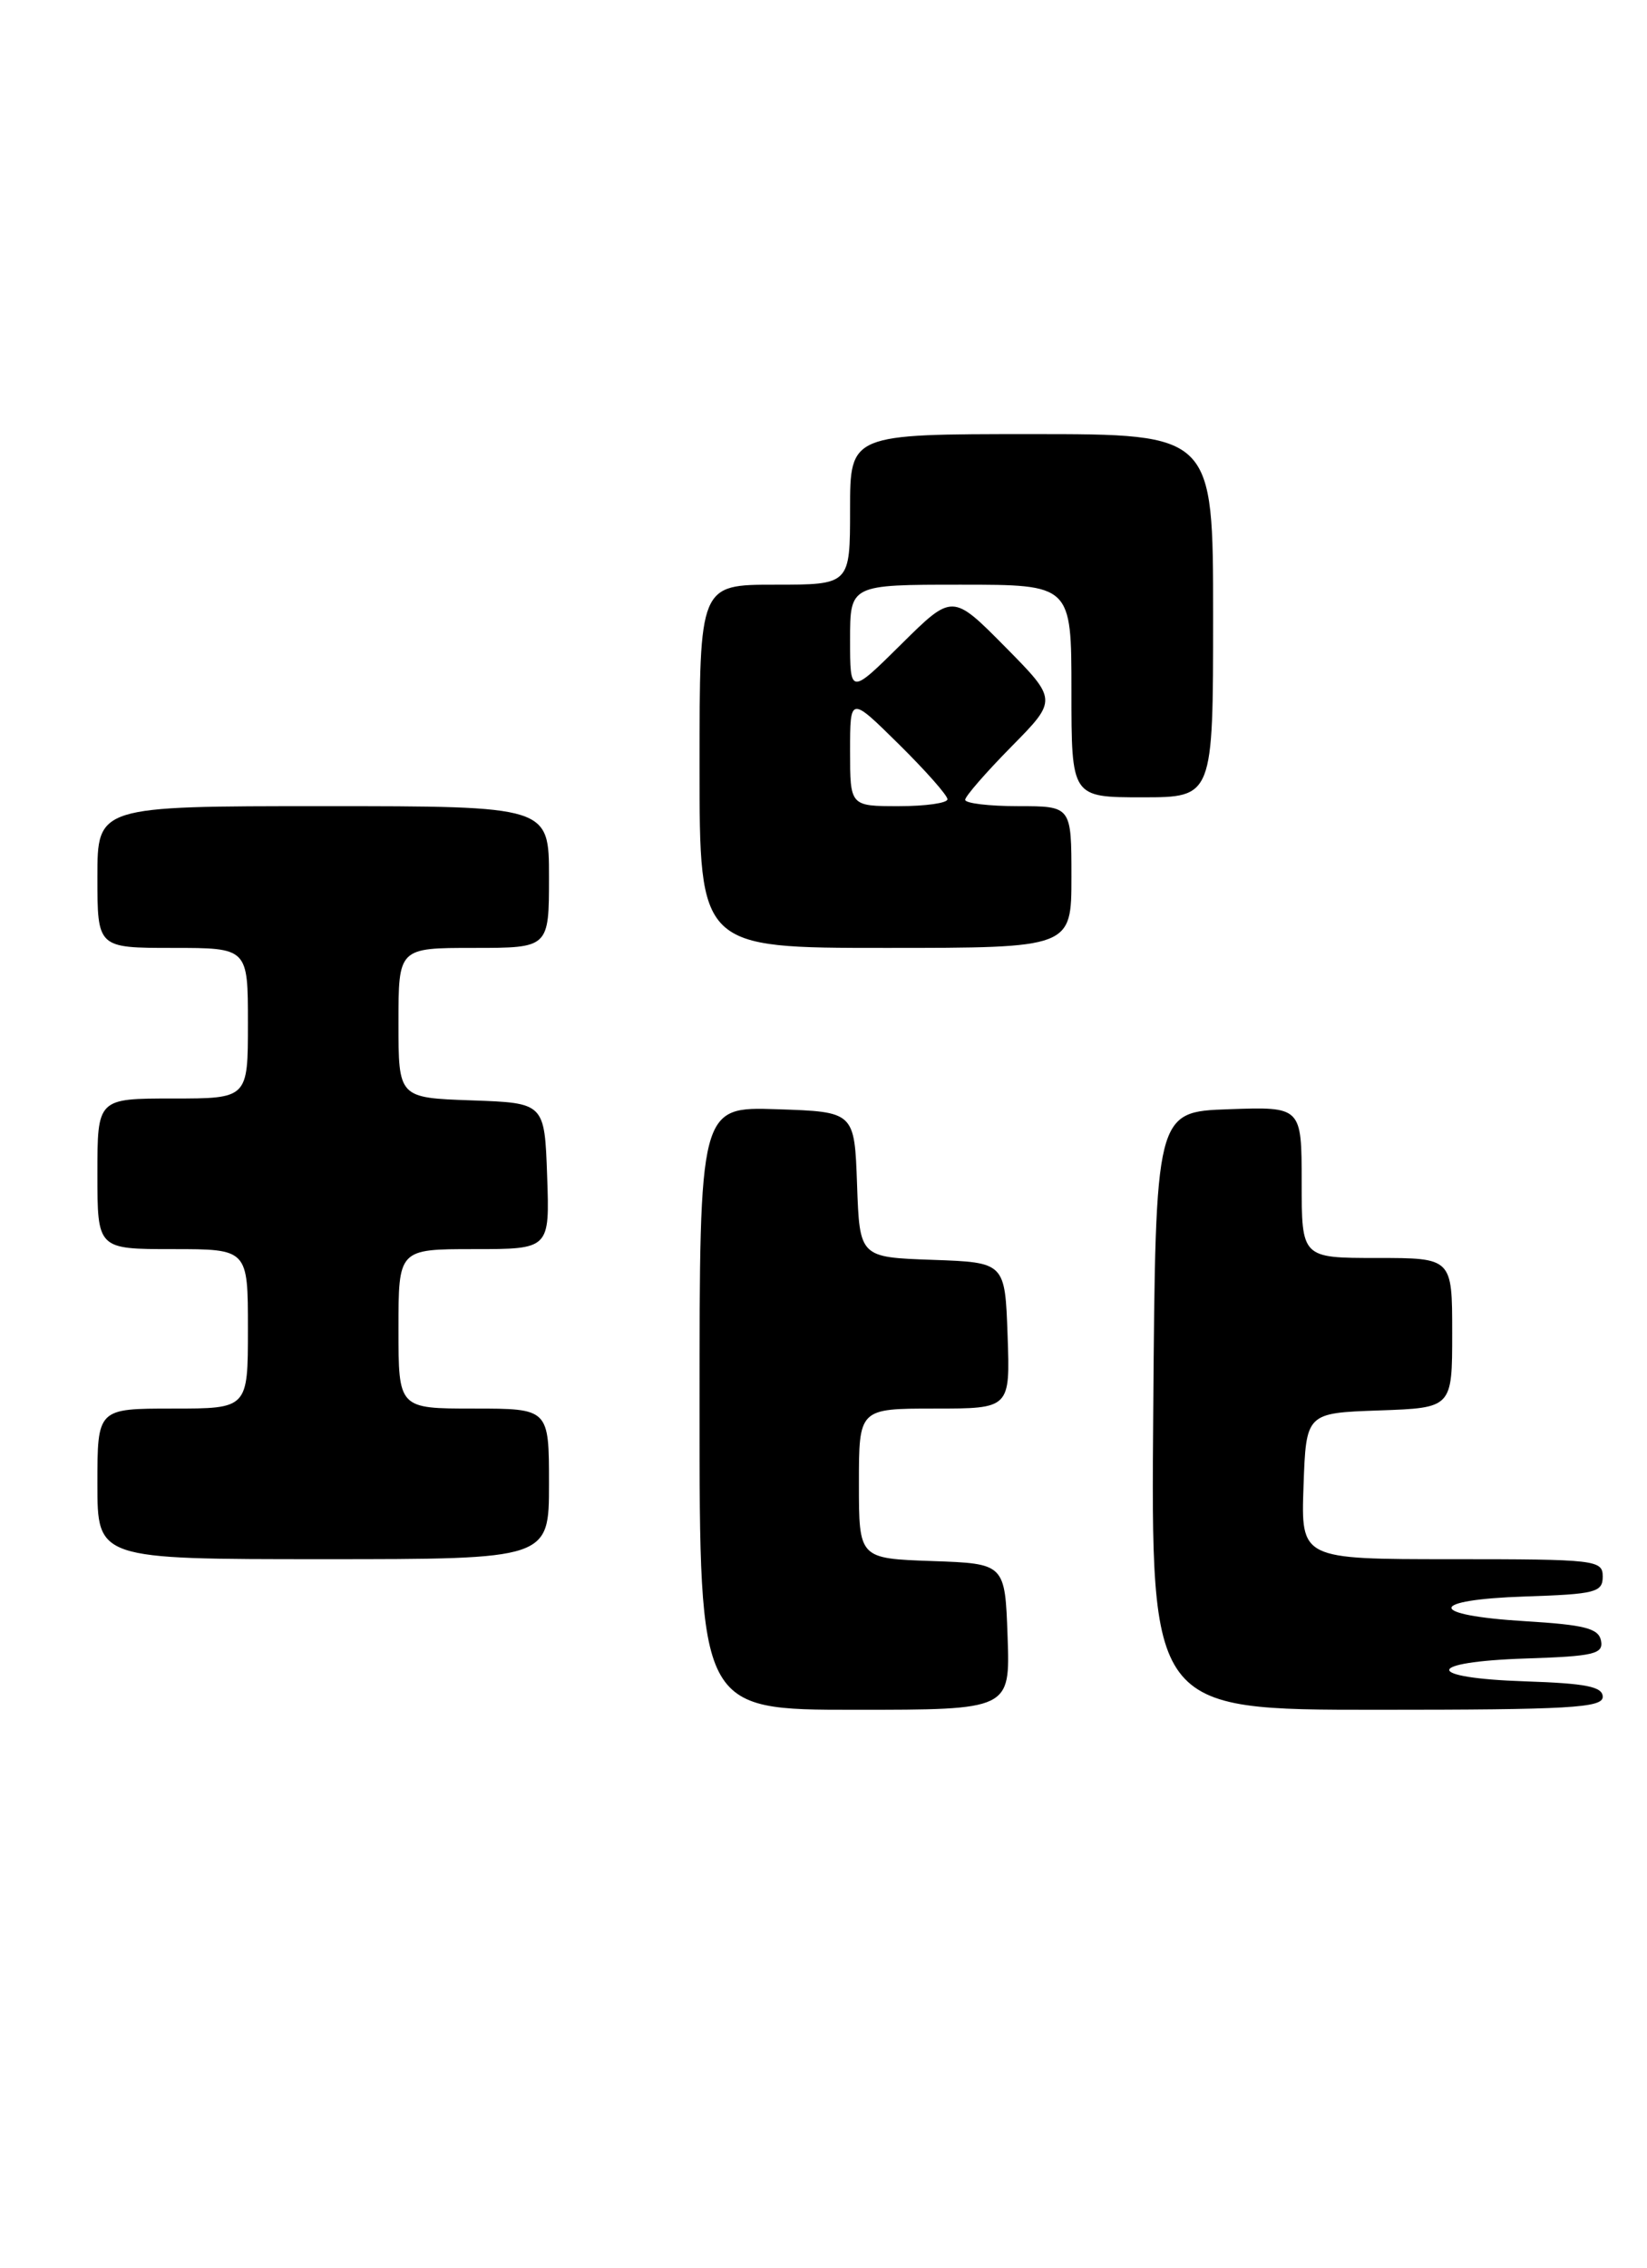 <?xml version="1.0" encoding="UTF-8" standalone="no"?>
<!DOCTYPE svg PUBLIC "-//W3C//DTD SVG 1.1//EN" "http://www.w3.org/Graphics/SVG/1.1/DTD/svg11.dtd" >
<svg xmlns="http://www.w3.org/2000/svg" xmlns:xlink="http://www.w3.org/1999/xlink" version="1.1" viewBox="0 0 186 256">
 <g >
 <path fill="currentColor"
d=" M 113.79 184.75 C 113.50 176.50 113.50 176.50 105.25 176.21 C 97.00 175.92 97.00 175.92 97.00 167.46 C 97.00 159.00 97.00 159.00 105.54 159.00 C 114.08 159.00 114.08 159.00 113.79 150.75 C 113.50 142.50 113.50 142.50 105.29 142.21 C 97.08 141.92 97.08 141.92 96.79 133.71 C 96.50 125.50 96.50 125.50 87.75 125.21 C 79.00 124.92 79.00 124.92 79.00 158.96 C 79.00 193.00 79.00 193.00 96.54 193.00 C 114.08 193.00 114.08 193.00 113.79 184.75 Z  M 181.00 191.54 C 181.00 190.39 179.13 190.02 172.25 189.79 C 160.77 189.41 160.82 187.59 172.32 187.21 C 180.01 186.96 181.09 186.70 180.81 185.21 C 180.54 183.81 178.98 183.41 172.23 183.00 C 161.14 182.33 161.15 180.58 172.25 180.21 C 180.18 179.95 181.00 179.74 181.00 177.96 C 181.00 176.09 180.22 176.00 163.96 176.00 C 146.92 176.00 146.92 176.00 147.21 167.75 C 147.50 159.50 147.50 159.50 155.75 159.21 C 164.00 158.92 164.00 158.92 164.00 150.46 C 164.00 142.00 164.00 142.00 155.50 142.00 C 147.00 142.00 147.00 142.00 147.00 133.46 C 147.00 124.92 147.00 124.92 138.75 125.21 C 130.50 125.50 130.50 125.50 130.24 159.25 C 129.97 193.00 129.97 193.00 155.49 193.00 C 177.20 193.00 181.00 192.78 181.00 191.54 Z  M 62.00 167.50 C 62.00 159.00 62.00 159.00 53.50 159.00 C 45.00 159.00 45.00 159.00 45.00 150.00 C 45.00 141.00 45.00 141.00 53.54 141.00 C 62.08 141.00 62.08 141.00 61.79 132.75 C 61.50 124.50 61.50 124.50 53.25 124.21 C 45.00 123.92 45.00 123.92 45.00 115.46 C 45.00 107.00 45.00 107.00 53.50 107.00 C 62.00 107.00 62.00 107.00 62.00 99.00 C 62.00 91.00 62.00 91.00 36.50 91.00 C 11.00 91.00 11.00 91.00 11.00 99.00 C 11.00 107.00 11.00 107.00 19.50 107.00 C 28.00 107.00 28.00 107.00 28.00 115.50 C 28.00 124.00 28.00 124.00 19.50 124.00 C 11.00 124.00 11.00 124.00 11.00 132.50 C 11.00 141.00 11.00 141.00 19.50 141.00 C 28.00 141.00 28.00 141.00 28.00 150.00 C 28.00 159.00 28.00 159.00 19.50 159.00 C 11.00 159.00 11.00 159.00 11.00 167.50 C 11.00 176.00 11.00 176.00 36.50 176.00 C 62.00 176.00 62.00 176.00 62.00 167.50 Z  M 121.00 99.00 C 121.00 91.00 121.00 91.00 115.00 91.00 C 111.70 91.00 109.00 90.68 109.00 90.28 C 109.00 89.89 111.35 87.19 114.22 84.28 C 119.43 79.00 119.43 79.00 113.50 73.00 C 107.56 67.00 107.56 67.00 101.78 72.72 C 96.00 78.44 96.00 78.44 96.00 72.22 C 96.00 66.00 96.00 66.00 108.50 66.00 C 121.00 66.00 121.00 66.00 121.00 78.00 C 121.00 90.00 121.00 90.00 129.00 90.00 C 137.00 90.00 137.00 90.00 137.00 69.50 C 137.00 49.00 137.00 49.00 116.50 49.00 C 96.00 49.00 96.00 49.00 96.00 57.50 C 96.00 66.00 96.00 66.00 87.50 66.00 C 79.00 66.00 79.00 66.00 79.00 86.50 C 79.00 107.00 79.00 107.00 100.00 107.00 C 121.00 107.00 121.00 107.00 121.00 99.00 Z  M 96.00 84.78 C 96.00 78.57 96.00 78.57 101.50 84.00 C 104.53 86.99 107.00 89.78 107.00 90.22 C 107.00 90.65 104.53 91.00 101.50 91.00 C 96.00 91.00 96.00 91.00 96.00 84.78 Z "/>
</g>
</svg>
